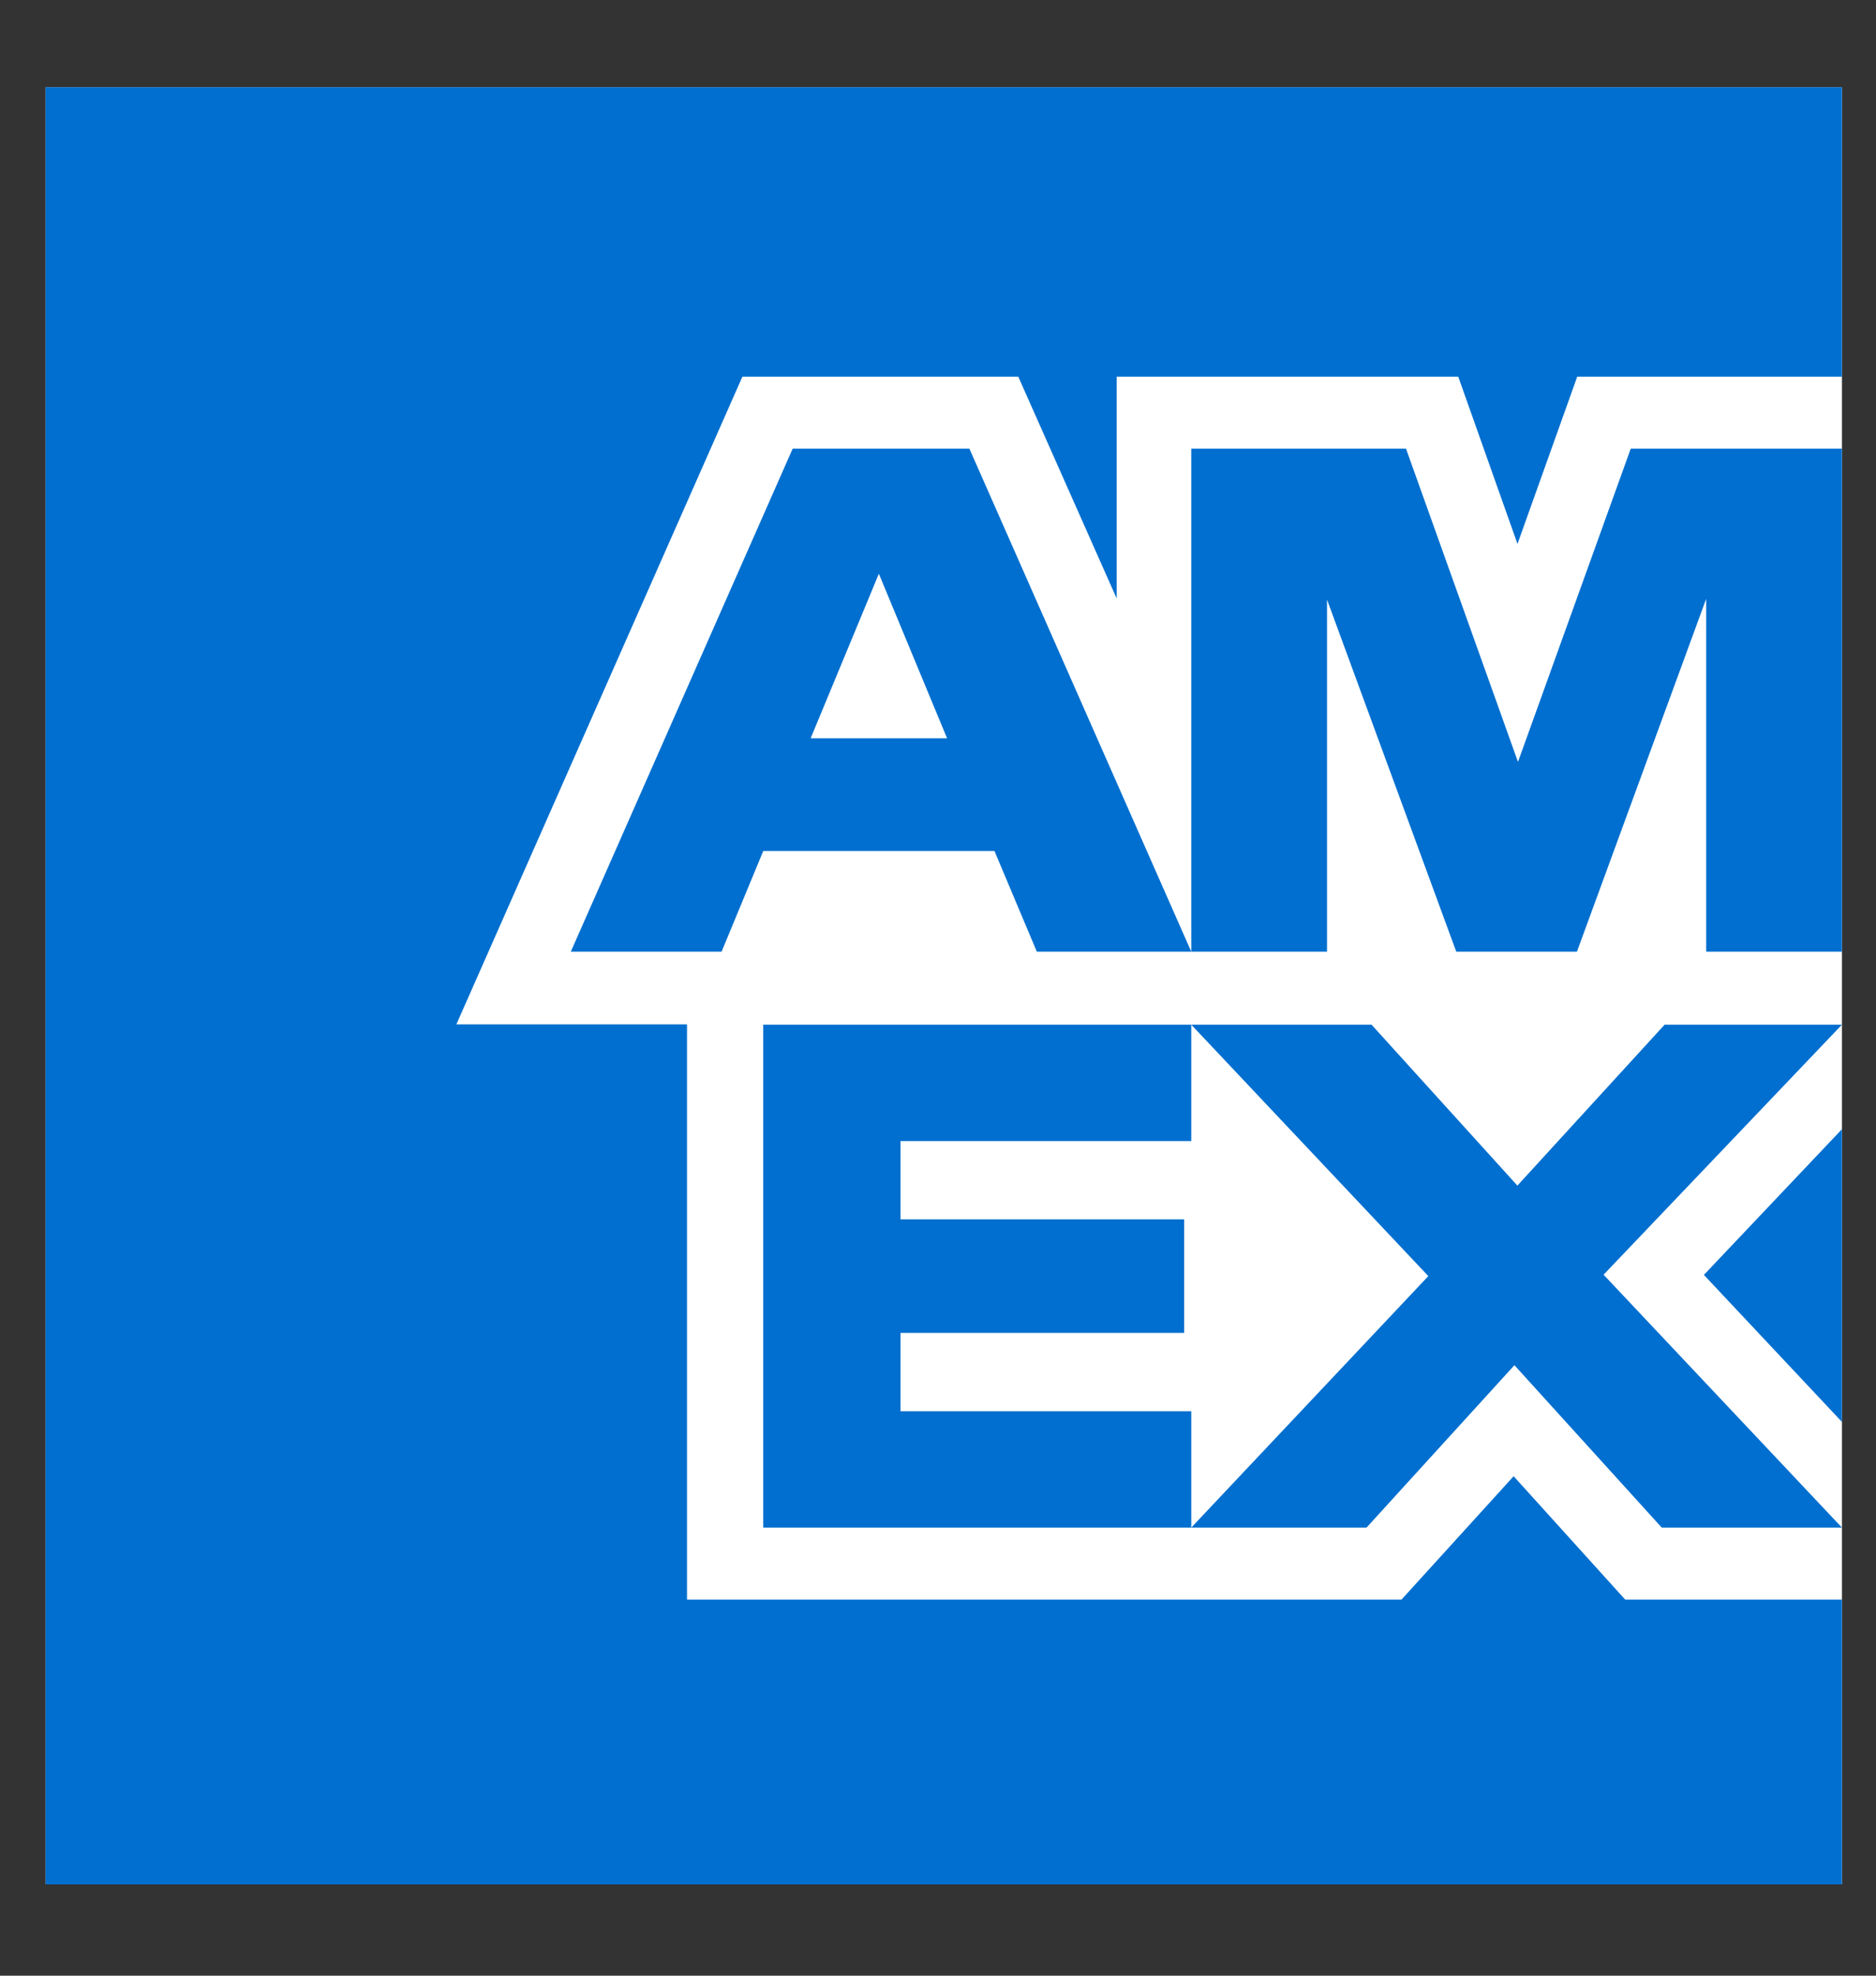<svg width="19" height="20" viewBox="0 0 19 20" fill="none" xmlns="http://www.w3.org/2000/svg">
<rect x="0" y="0" width="19" height="20" fill="#333333" stroke="none"/>
<rect x="0.462" y="0.883" width="18.193" height="18.193" fill="white"/>
<path fill-rule="evenodd" clip-rule="evenodd" d="M0.462 0.883V19.076H18.655V16.193H16.46L15.33 14.944L14.194 16.193H6.958V10.37H4.622L7.519 3.813H10.313L11.31 6.059V3.813H14.769L15.369 5.506L15.974 3.813H18.655V0.883H0.462ZM16.516 4.542L15.374 7.713L14.24 4.542H12.065V9.634L9.818 4.542H8.028L5.781 9.634H7.308L7.73 8.615H10.072L10.501 9.634H12.065V9.634L12.065 9.634H13.44V6.07L14.749 9.634H15.971L17.28 6.062V9.634H18.655V4.542H16.516ZM8.901 5.808L9.592 7.474H8.21L8.901 5.808ZM15.368 12.002L16.859 10.373H18.655L16.241 12.904L18.655 15.464H16.83L15.338 13.82L13.84 15.464H12.065L14.466 12.918L12.065 10.373H13.891L15.368 12.002ZM7.73 10.373V15.464H12.065V14.286H9.12V13.493H11.993V12.344H9.12V11.551H12.065V10.373H7.73ZM18.655 14.394L17.257 12.906L18.655 11.431V14.394Z" fill="#006FCF"/>
</svg>
